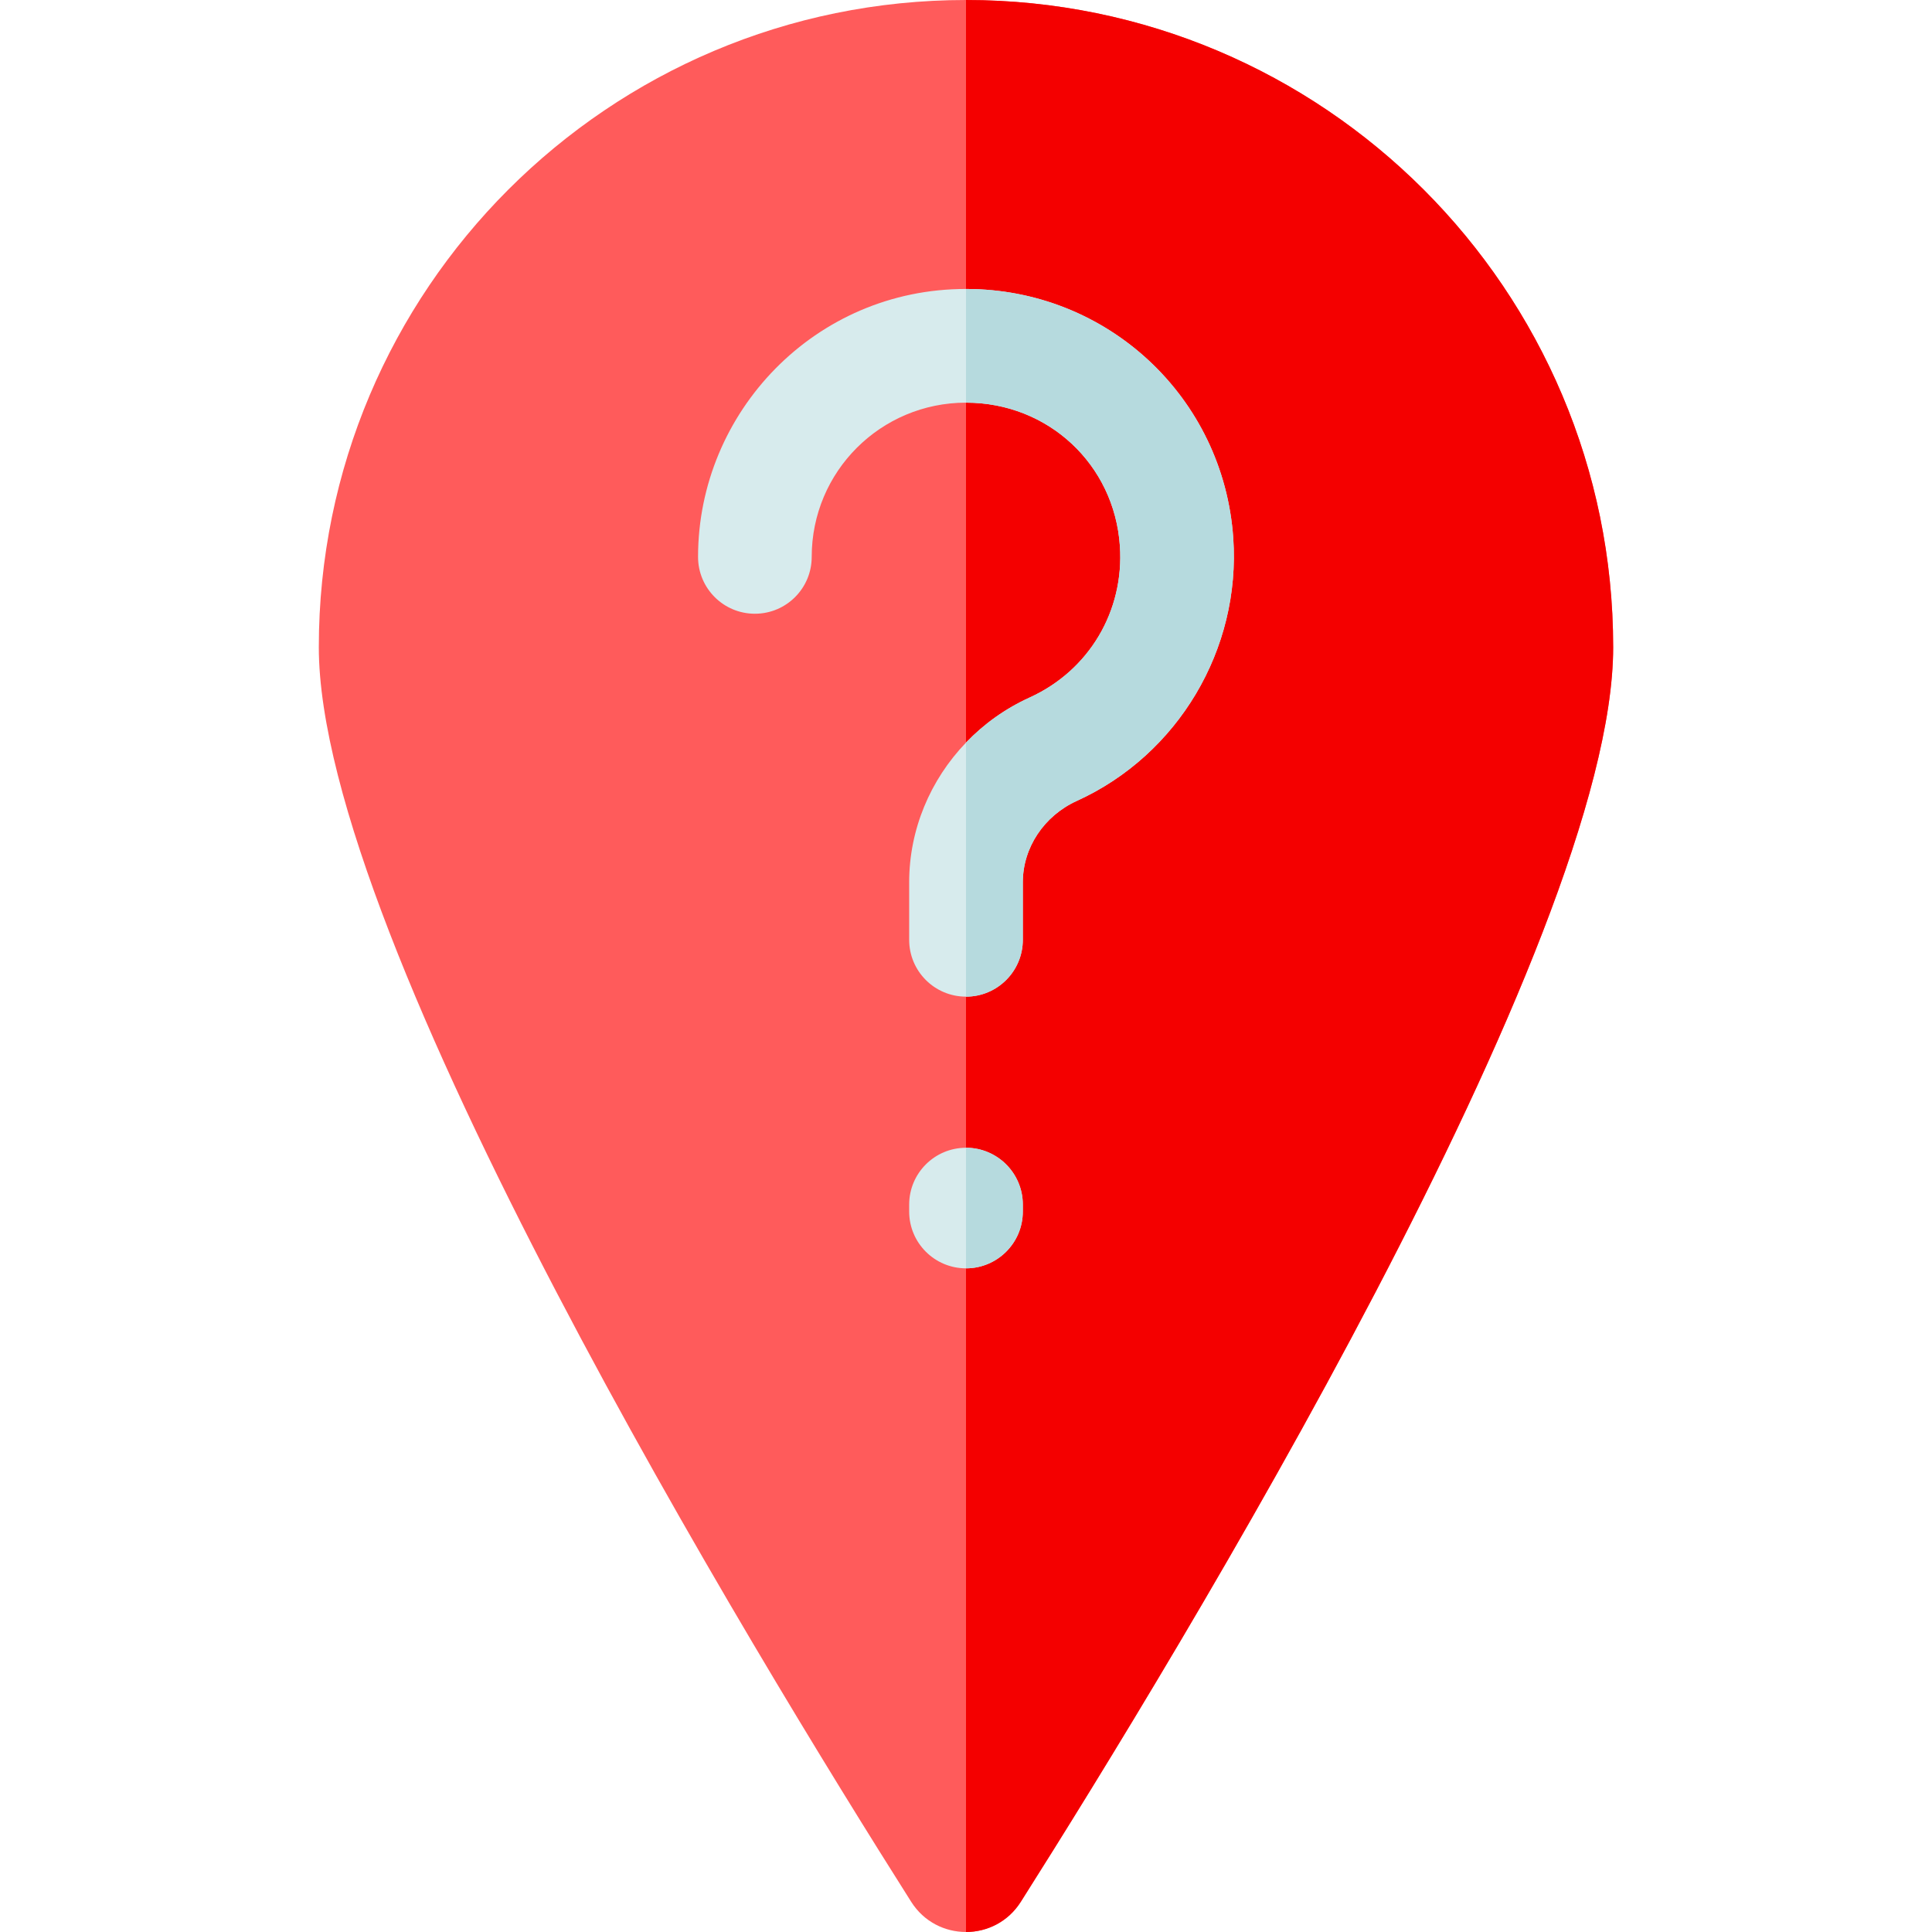 <svg id="Capa_1" enable-background="new 0 0 510 510" height="512" viewBox="0 0 510 510" width="512" xmlns="http://www.w3.org/2000/svg"><path d="m425.84 170.84c0 77.46-115.16 266.14-156.38 331.2-3.36 5.3-8.91 7.96-14.46 7.96s-11.1-2.66-14.46-7.96c-41.22-65.06-156.38-253.74-156.38-331.2 0-94.35 76.49-170.84 170.84-170.84s170.84 76.49 170.84 170.84z" fill="#ff5b5b"/><path d="m425.84 170.84c0 77.46-115.16 266.14-156.38 331.2-3.36 5.3-8.91 7.96-14.46 7.96v-510c94.35 0 170.84 76.49 170.84 170.84z" fill="#f40000"/><path d="m284.25 211.42c-8.66 3.94-14.25 12.36-14.25 21.46v15.21c0 8.29-6.72 15-15 15s-15-6.71-15-15v-15.21c0-13.89 5.56-27.03 15-36.85 4.7-4.91 10.38-8.99 16.83-11.92 15.64-7.11 24.98-22.82 23.79-40.02-1.472-21.49-18.904-37.8-40.62-37.8-22.54.02-40.73 18.19-40.73 40.72 0 8.29-6.71 15-15 15-8.28 0-15-6.71-15-15 0-38.25 30.95-70.78 70.73-70.73 37.368 0 67.995 28.628 70.55 65.75 2.03 29.35-14.57 57.24-41.3 69.39z" fill="#d7ebed"/><path d="m284.25 211.42c-8.66 3.94-14.25 12.36-14.25 21.46v15.21c0 8.29-6.72 15-15 15v-67.06c4.7-4.91 10.38-8.99 16.83-11.92 15.64-7.11 24.98-22.82 23.79-40.02-1.472-21.49-18.904-37.8-40.62-37.8v-30.01c37.368 0 67.995 28.628 70.55 65.75 2.03 29.35-14.57 57.24-41.3 69.39z" fill="#b6dade"/><path d="m270 317.98v1.83c0 8.33-6.76 15-15 15-8.28 0-15-6.71-15-15v-1.83c0-8.28 6.72-15 15-15 8.27 0 15 6.71 15 15z" fill="#d7ebed"/><path d="m270 317.98v1.83c0 8.33-6.76 15-15 15v-31.83c8.27 0 15 6.71 15 15z" fill="#b6dade"/></svg>